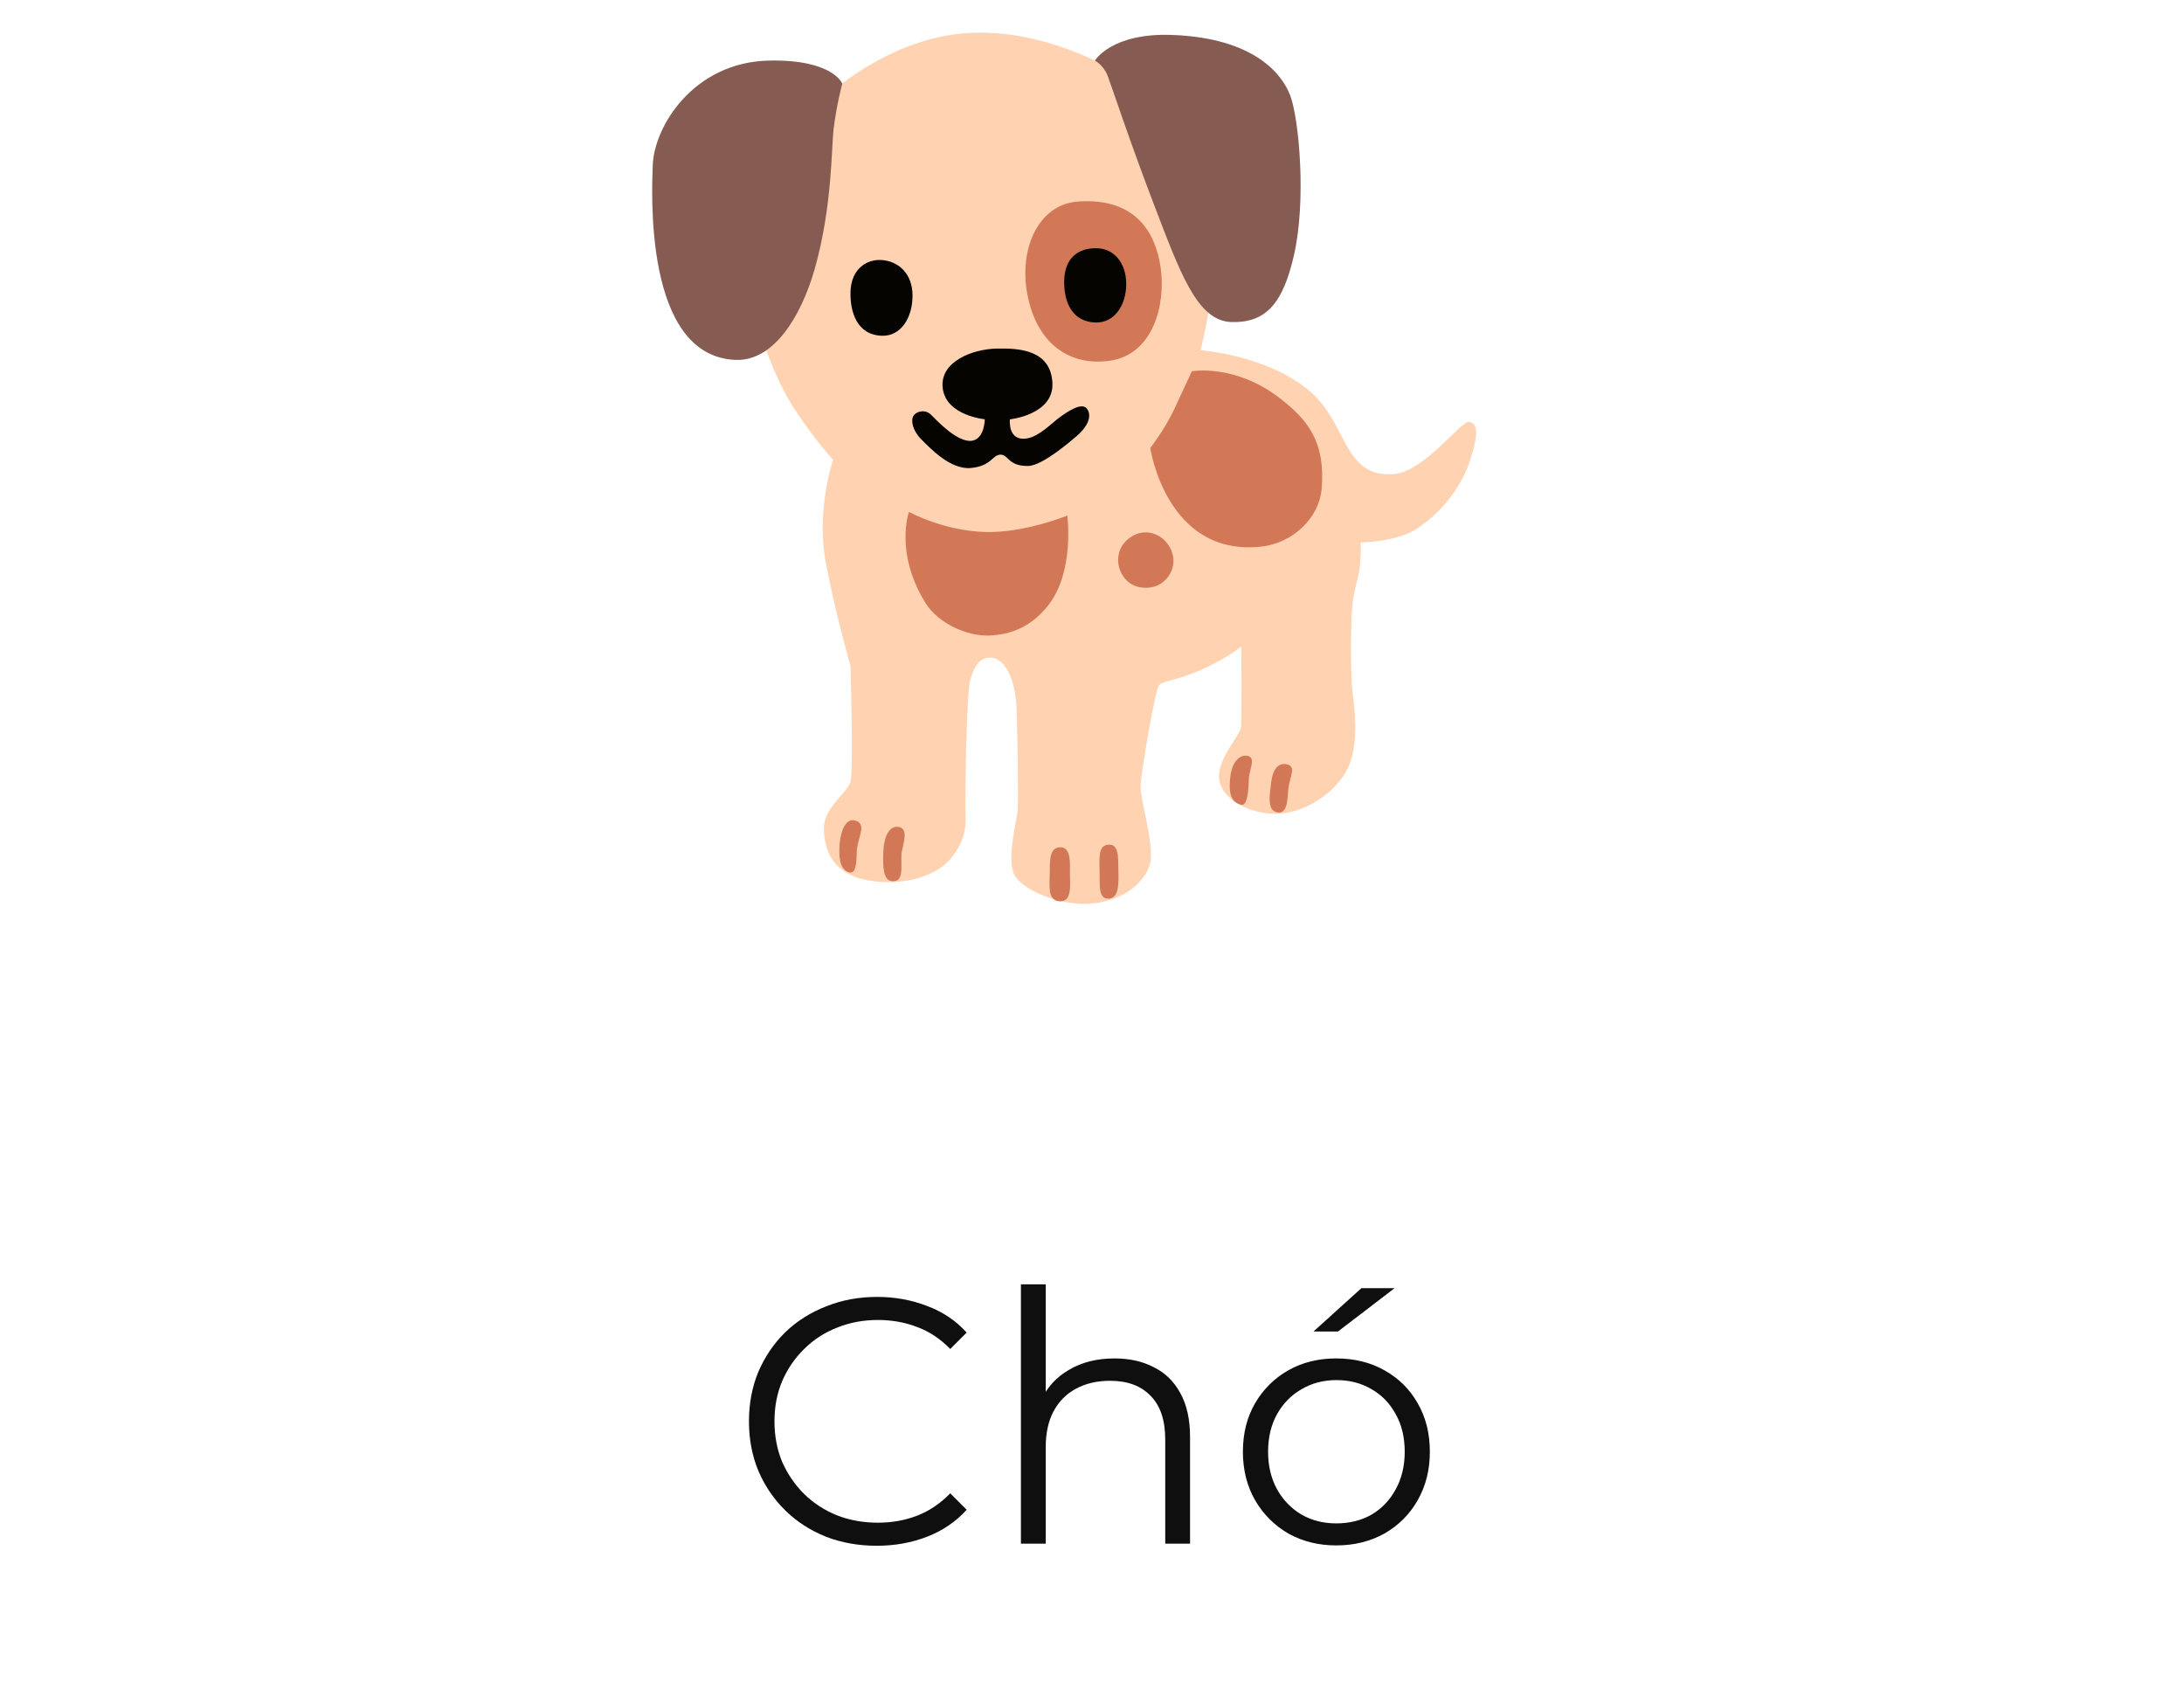<svg width="75" height="58" viewBox="0 0 75 58" fill="none" xmlns="http://www.w3.org/2000/svg">
<path d="M28.61 15.787C28.61 15.787 28.012 17.512 28.363 19.342C28.715 21.172 29.207 22.862 29.207 22.862C29.207 22.862 29.312 26.452 29.207 26.84C29.102 27.227 28.293 27.72 28.293 28.425C28.293 29.13 28.55 30.02 29.852 30.232C31.155 30.445 32.21 30.01 32.645 29.482C33.273 28.72 33.15 28.18 33.15 27.617C33.15 27.055 33.185 23.817 33.325 23.322C33.465 22.83 33.678 22.547 34.065 22.582C34.453 22.617 34.875 23.215 34.91 24.342C34.945 25.467 34.98 27.44 34.945 27.827C34.91 28.215 34.557 29.517 34.84 30.045C35.123 30.572 36.4 31.085 37.385 31.03C38.675 30.96 39.45 30.15 39.52 29.517C39.59 28.885 39.167 27.44 39.167 27.017C39.167 26.595 39.66 23.71 39.8 23.532C39.94 23.357 40.37 23.395 41.312 22.97C42.17 22.582 42.627 22.195 42.627 22.195C42.627 22.195 42.65 24.695 42.615 24.975C42.58 25.257 41.735 26.137 41.875 26.805C42.015 27.472 42.84 27.862 43.575 27.93C44.818 28.047 46.028 27.085 46.343 26.24C46.66 25.395 46.517 24.34 46.447 23.777C46.377 23.215 46.377 21.242 46.447 20.715C46.517 20.187 46.633 19.867 46.678 19.59C46.748 19.132 46.73 18.622 46.73 18.622C46.73 18.622 47.945 18.622 48.665 18.147C49.385 17.672 50.142 16.845 50.477 15.825C50.805 14.827 50.725 14.522 50.443 14.487C50.16 14.452 48.895 16.227 47.82 16.282C46.112 16.37 46.282 14.54 44.98 13.432C43.513 12.182 41.225 12.025 41.225 12.025C41.225 12.025 41.62 10.547 41.625 9.455C41.642 4.685 39.32 3.067 39.32 3.067C39.32 3.067 36.528 0.987 33.36 1.127C30.192 1.267 27.87 3.785 27.87 3.785L26.128 11.475C26.128 11.475 26.567 12.952 27.273 14.027C28.012 15.152 28.61 15.787 28.61 15.787Z" fill="#FFD2B1"/>
<path d="M26.41 2.08C23.823 2.133 22.455 4.338 22.415 5.688C22.392 6.48 22.08 12.24 25.265 12.357C26.543 12.405 27.492 10.923 27.975 9.243C28.582 7.125 28.555 5.003 28.625 4.438C28.738 3.535 28.925 2.873 28.925 2.873C28.925 2.873 28.61 2.035 26.41 2.08ZM40.26 1.2C43.075 1.305 44.035 2.553 44.307 3.278C44.608 4.07 44.87 6.898 44.43 8.785C44.072 10.325 43.532 11.107 42.265 11.055C41.105 11.008 40.517 9.335 39.642 7.06C38.797 4.86 38.15 2.89 38.04 2.608C37.9 2.238 37.6 2.08 37.6 2.08C37.6 2.08 38.163 1.12 40.26 1.2Z" fill="#865B52"/>
<path d="M37.04 6.918C35.65 7.005 34.985 8.55 35.28 10.103C35.597 11.775 36.695 12.568 38.078 12.39C39.59 12.198 40.047 10.473 39.855 9.17C39.678 7.985 39.008 6.793 37.04 6.918Z" fill="#D27856"/>
<path d="M38.675 9.75C38.675 10.48 38.27 11.09 37.627 11.073C36.755 11.048 36.528 10.275 36.545 9.625C36.565 8.865 37.02 8.505 37.67 8.523C38.25 8.535 38.675 9.02 38.675 9.75ZM31.337 10.153C31.337 10.913 30.933 11.548 30.29 11.528C29.418 11.503 29.19 10.698 29.207 10.02C29.227 9.228 29.77 8.89 30.28 8.928C30.858 8.97 31.337 9.393 31.337 10.153ZM34.68 14.398C34.68 14.398 36.21 14.24 36.14 13.13C36.07 12.023 35.032 11.95 34.222 11.968C33.413 11.985 32.252 12.408 32.375 13.34C32.498 14.273 33.818 14.395 33.818 14.395C33.818 14.395 33.815 15.085 33.36 15.135C32.867 15.188 32.163 14.43 31.97 14.238C31.777 14.045 31.477 14.115 31.372 14.273C31.267 14.43 31.337 14.783 31.637 15.083C31.938 15.383 32.64 16.138 33.345 16.068C34.05 15.998 34.068 15.628 34.347 15.61C34.63 15.593 34.612 16.015 35.315 15.998C35.81 15.985 36.807 15.115 36.987 14.96C37.392 14.608 37.498 14.255 37.322 14.028C37.148 13.8 36.655 14.133 36.39 14.328C36.125 14.52 35.697 14.975 35.282 15.05C34.593 15.173 34.68 14.398 34.68 14.398Z" fill="#060401"/>
<path d="M40.928 12.747C40.928 12.747 40.595 13.477 40.318 14.062C39.983 14.767 39.502 15.382 39.502 15.382C39.502 15.382 40.045 19.092 43.273 18.772C44.428 18.657 45.303 17.752 45.385 16.792C45.525 15.172 44.91 14.415 43.955 13.675C42.407 12.48 40.928 12.747 40.928 12.747ZM38.693 18.55C38.12 19.075 38.428 20.062 39.185 20.17C39.943 20.275 40.35 19.645 40.292 19.167C40.208 18.427 39.345 17.952 38.693 18.55ZM31.215 17.575C31.215 17.575 30.71 18.96 31.777 20.695C32.233 21.432 33.245 21.847 33.96 21.82C34.715 21.792 35.398 21.53 35.983 20.8C36.915 19.637 36.65 17.702 36.65 17.702C36.65 17.702 35.172 18.31 33.818 18.265C32.375 18.22 31.215 17.575 31.215 17.575ZM29.372 28.175C29.005 28.062 28.858 28.632 28.832 28.995C28.808 29.357 28.81 29.827 29.137 29.945C29.465 30.062 29.4 29.365 29.43 29.135C29.49 28.692 29.76 28.292 29.372 28.175ZM30.815 28.387C30.595 28.377 30.363 28.6 30.335 29.245C30.312 29.785 30.335 30.23 30.64 30.255C31.05 30.287 30.935 29.762 30.957 29.327C30.968 29.08 31.273 28.41 30.815 28.387ZM36.413 29.09C36.06 29.09 36.05 29.49 36.05 29.922C36.05 30.357 35.96 30.895 36.355 30.942C36.835 31 36.742 30.355 36.742 29.992C36.74 29.677 36.797 29.09 36.413 29.09ZM38.008 29.01C37.725 29.067 37.75 29.455 37.76 29.925C37.773 30.395 37.703 30.892 38.1 30.852C38.44 30.817 38.417 30.265 38.405 29.842C38.395 29.477 38.443 28.917 38.008 29.01ZM42.84 25.952C42.597 25.905 42.322 26.11 42.252 26.657C42.195 27.127 42.218 27.54 42.627 27.63C42.837 27.677 42.875 27.137 42.885 26.75C42.898 26.415 43.145 26.012 42.84 25.952ZM44.165 26.237C43.932 26.2 43.705 26.342 43.645 26.925C43.61 27.265 43.485 27.875 43.907 27.897C44.235 27.912 44.21 27.375 44.24 27.095C44.288 26.652 44.547 26.302 44.165 26.237Z" fill="#D27856"/>
<path d="M30.112 53.072C29.48 53.072 28.896 52.968 28.36 52.76C27.824 52.544 27.36 52.244 26.968 51.86C26.576 51.476 26.268 51.024 26.044 50.504C25.828 49.984 25.72 49.416 25.72 48.8C25.72 48.184 25.828 47.616 26.044 47.096C26.268 46.576 26.576 46.124 26.968 45.74C27.368 45.356 27.836 45.06 28.372 44.852C28.908 44.636 29.492 44.528 30.124 44.528C30.732 44.528 31.304 44.632 31.84 44.84C32.376 45.04 32.828 45.344 33.196 45.752L32.632 46.316C32.288 45.964 31.908 45.712 31.492 45.56C31.076 45.4 30.628 45.32 30.148 45.32C29.644 45.32 29.176 45.408 28.744 45.584C28.312 45.752 27.936 45.996 27.616 46.316C27.296 46.628 27.044 46.996 26.86 47.42C26.684 47.836 26.596 48.296 26.596 48.8C26.596 49.304 26.684 49.768 26.86 50.192C27.044 50.608 27.296 50.976 27.616 51.296C27.936 51.608 28.312 51.852 28.744 52.028C29.176 52.196 29.644 52.28 30.148 52.28C30.628 52.28 31.076 52.2 31.492 52.04C31.908 51.88 32.288 51.624 32.632 51.272L33.196 51.836C32.828 52.244 32.376 52.552 31.84 52.76C31.304 52.968 30.728 53.072 30.112 53.072ZM38.275 46.64C38.787 46.64 39.235 46.74 39.619 46.94C40.011 47.132 40.315 47.428 40.531 47.828C40.755 48.228 40.867 48.732 40.867 49.34V53H40.015V49.424C40.015 48.76 39.847 48.26 39.511 47.924C39.183 47.58 38.719 47.408 38.119 47.408C37.671 47.408 37.279 47.5 36.943 47.684C36.615 47.86 36.359 48.12 36.175 48.464C35.999 48.8 35.911 49.208 35.911 49.688V53H35.059V44.096H35.911V48.428L35.743 48.104C35.943 47.648 36.263 47.292 36.703 47.036C37.143 46.772 37.667 46.64 38.275 46.64ZM45.886 53.06C45.279 53.06 44.73 52.924 44.242 52.652C43.763 52.372 43.383 51.992 43.102 51.512C42.822 51.024 42.682 50.468 42.682 49.844C42.682 49.212 42.822 48.656 43.102 48.176C43.383 47.696 43.763 47.32 44.242 47.048C44.722 46.776 45.27 46.64 45.886 46.64C46.511 46.64 47.062 46.776 47.542 47.048C48.031 47.32 48.41 47.696 48.682 48.176C48.962 48.656 49.102 49.212 49.102 49.844C49.102 50.468 48.962 51.024 48.682 51.512C48.41 51.992 48.031 52.372 47.542 52.652C47.054 52.924 46.502 53.06 45.886 53.06ZM45.886 52.304C46.343 52.304 46.746 52.204 47.099 52.004C47.45 51.796 47.727 51.508 47.926 51.14C48.135 50.764 48.239 50.332 48.239 49.844C48.239 49.348 48.135 48.916 47.926 48.548C47.727 48.18 47.45 47.896 47.099 47.696C46.746 47.488 46.346 47.384 45.898 47.384C45.45 47.384 45.05 47.488 44.699 47.696C44.346 47.896 44.066 48.18 43.858 48.548C43.651 48.916 43.547 49.348 43.547 49.844C43.547 50.332 43.651 50.764 43.858 51.14C44.066 51.508 44.346 51.796 44.699 52.004C45.05 52.204 45.447 52.304 45.886 52.304ZM45.106 45.716L46.751 44.228H47.891L45.947 45.716H45.106Z" fill="#0F0F0F"/>
</svg>
